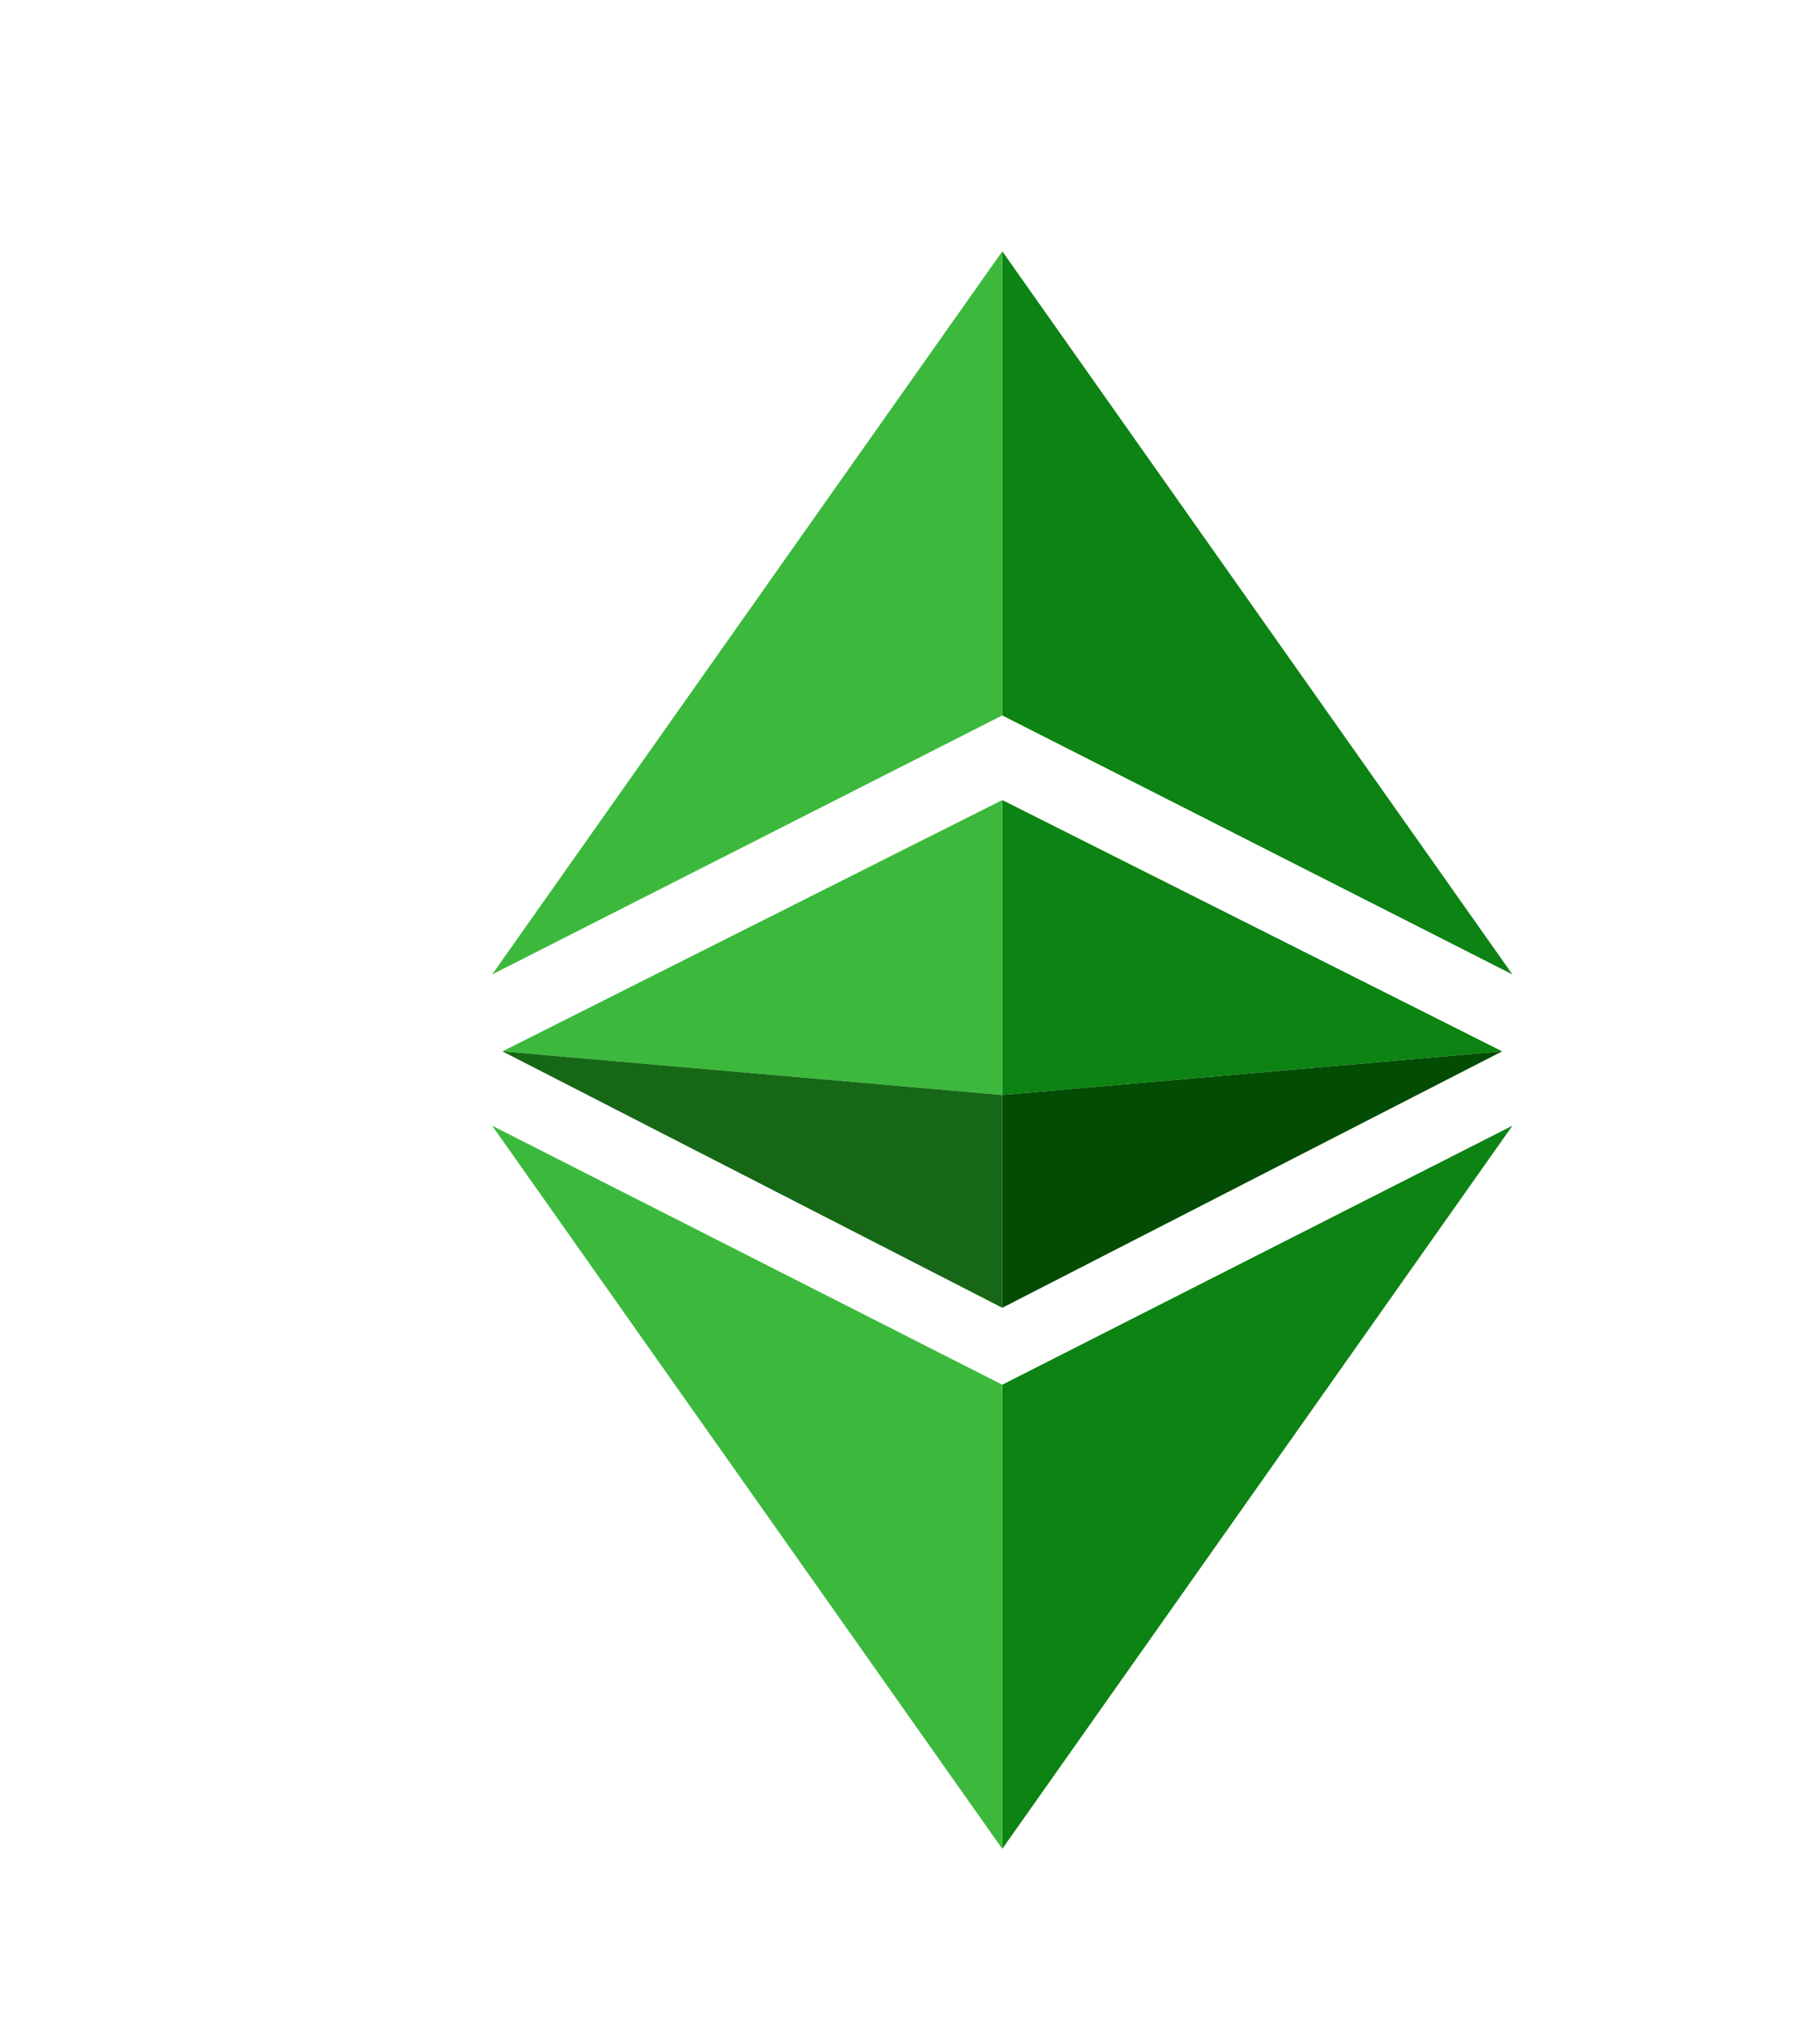 <svg version="1.2" xmlns="http://www.w3.org/2000/svg" viewBox="0 0 71 79" width="71" height="79">
	<title>Etherium Classic</title>
	<style>
		.s0 { fill: #0c8312 } 
		.s1 { fill: #034c03 } 
		.s2 { fill: #3cb93c } 
		.s3 { fill: #166816 } 
	</style>
	<g id="Etherium Classic">
		<g id="Group">
			<path id="Shape" fill-rule="evenodd" class="s0" d="m39.1 9.8l19.9 28.2-19.9-10.1z"/>
			<path id="Shape" fill-rule="evenodd" class="s0" d="m39.1 72.1l19.9-28.2-19.9 10.1z"/>
			<path id="Shape" fill-rule="evenodd" class="s0" d="m39.1 31.2l19.5 9.8-19.5 1.7z"/>
			<path id="Shape" fill-rule="evenodd" class="s1" d="m39.1 42.7l19.5-1.7-19.5 10z"/>
			<path id="Shape" fill-rule="evenodd" class="s2" d="m39.1 9.8l-19.9 28.2 19.9-10.1z"/>
			<path id="Shape" fill-rule="evenodd" class="s2" d="m39.1 72.1l-19.9-28.2 19.9 10.1z"/>
			<path id="Shape" fill-rule="evenodd" class="s2" d="m39.1 31.2l-19.5 9.8 19.5 1.7z"/>
			<path id="Shape" fill-rule="evenodd" class="s3" d="m39.1 42.7l-19.5-1.7 19.5 10z"/>
		</g>
	</g>
</svg>